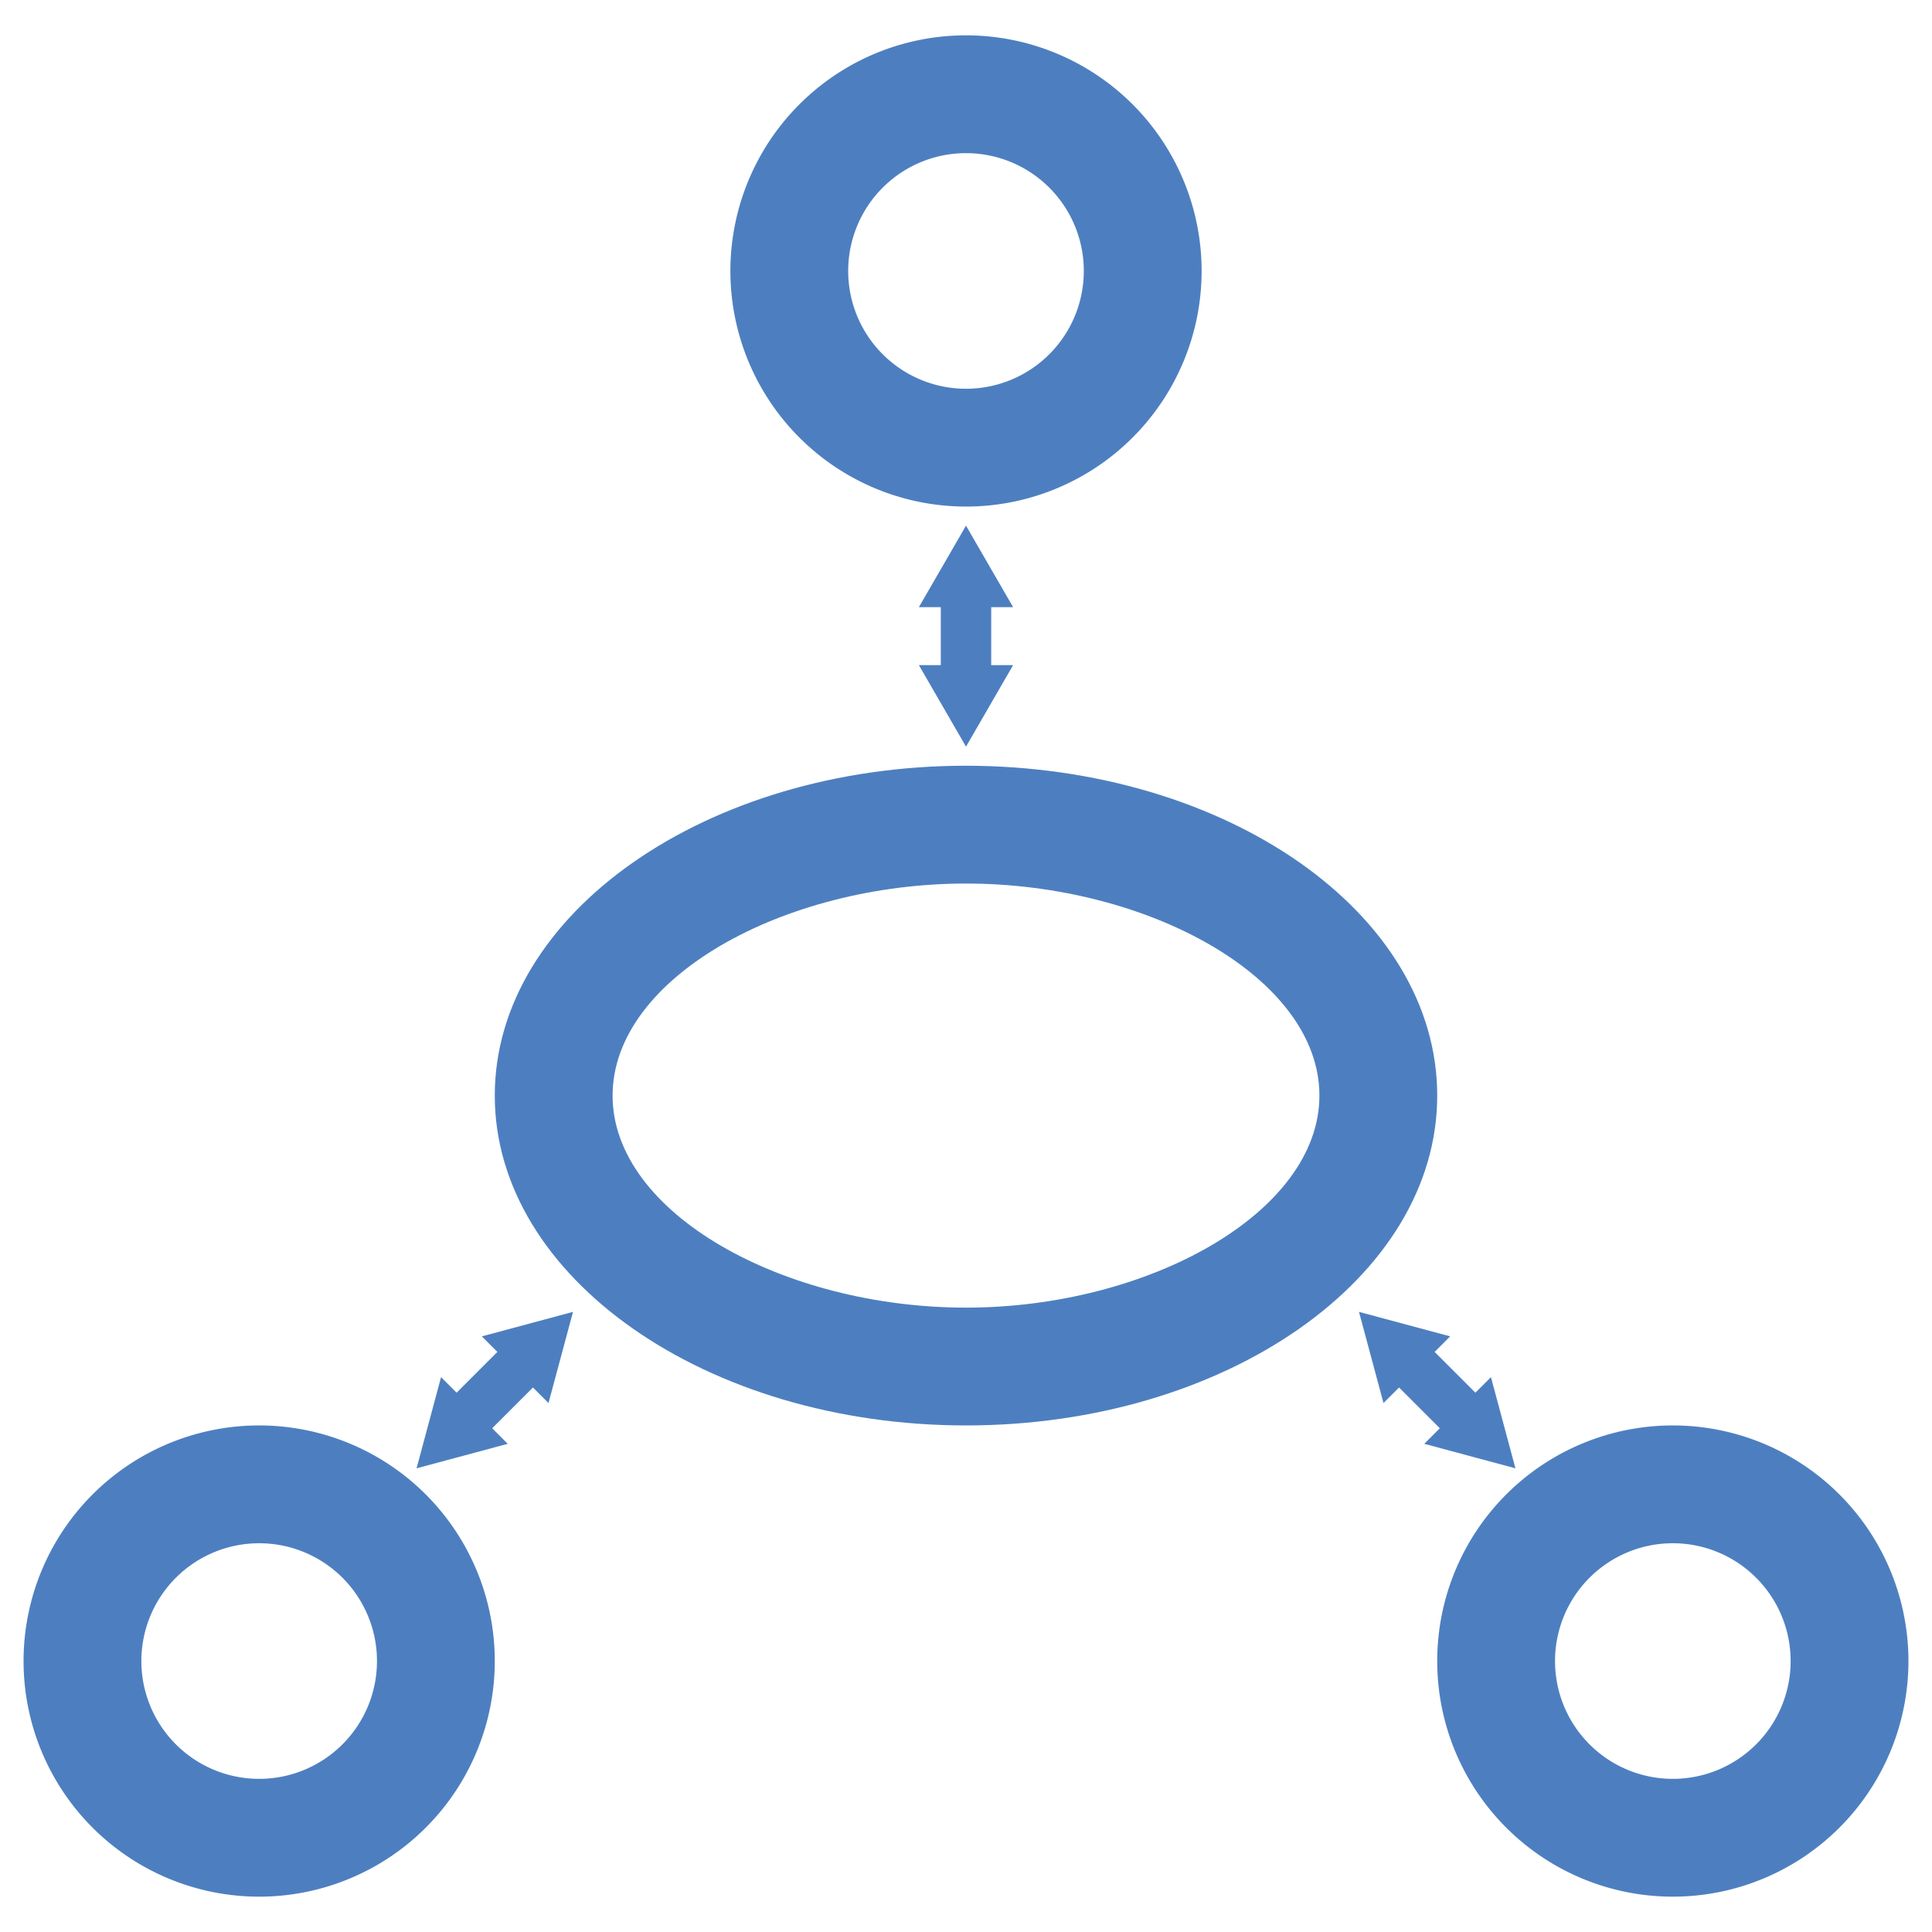 <svg id="Layer_1" data-name="Layer 1" xmlns="http://www.w3.org/2000/svg" viewBox="0 0 82 82"><defs><style>.cls-1{fill:#4d7fc0;}</style></defs><title>chart-opt8</title><polygon id="arrow01" class="cls-1" points="42.07 25.77 43 25.77 41 22.31 39 25.77 39.93 25.77 39.93 28.23 39 28.23 41 31.69 43 28.23 42.07 28.23 42.07 25.77"/><polygon id="arrow01-2" data-name="arrow01" class="cls-1" points="60.89 57.38 61.55 56.72 57.68 55.68 58.72 59.55 59.38 58.89 61.11 60.62 60.45 61.28 64.32 62.32 63.28 58.45 62.62 59.11 60.89 57.38"/><polygon id="arrow01-3" data-name="arrow01" class="cls-1" points="21.11 57.38 20.45 56.72 24.32 55.68 23.28 59.55 22.62 58.89 20.89 60.62 21.55 61.28 17.68 62.32 18.72 58.45 19.38 59.11 21.11 57.38"/><path class="cls-1" d="M41,32.5c-11,0-20,6.27-20,14s9,14,20,14,20-6.25,20-14S52.05,32.51,41,32.5Zm0,23c-7.73,0-15-4-15-9s7.27-9,15-9,15,4,15,9v0C56,51.48,48.72,55.5,41,55.5Z"/><path class="cls-1" d="M41,1.5a10,10,0,1,0,10,10A10,10,0,0,0,41,1.5Zm0,15a5,5,0,1,1,5-5h0A5,5,0,0,1,41,16.5Z"/><path class="cls-1" d="M71,60.5a10,10,0,1,0,10,10A10,10,0,0,0,71,60.5Zm0,15a5,5,0,1,1,5-5h0A5,5,0,0,1,71,75.5Z"/><path class="cls-1" d="M11,60.5a10,10,0,1,0,10,10A10,10,0,0,0,11,60.5Zm0,15a5,5,0,1,1,5-5h0A5,5,0,0,1,11,75.5Z"/></svg>